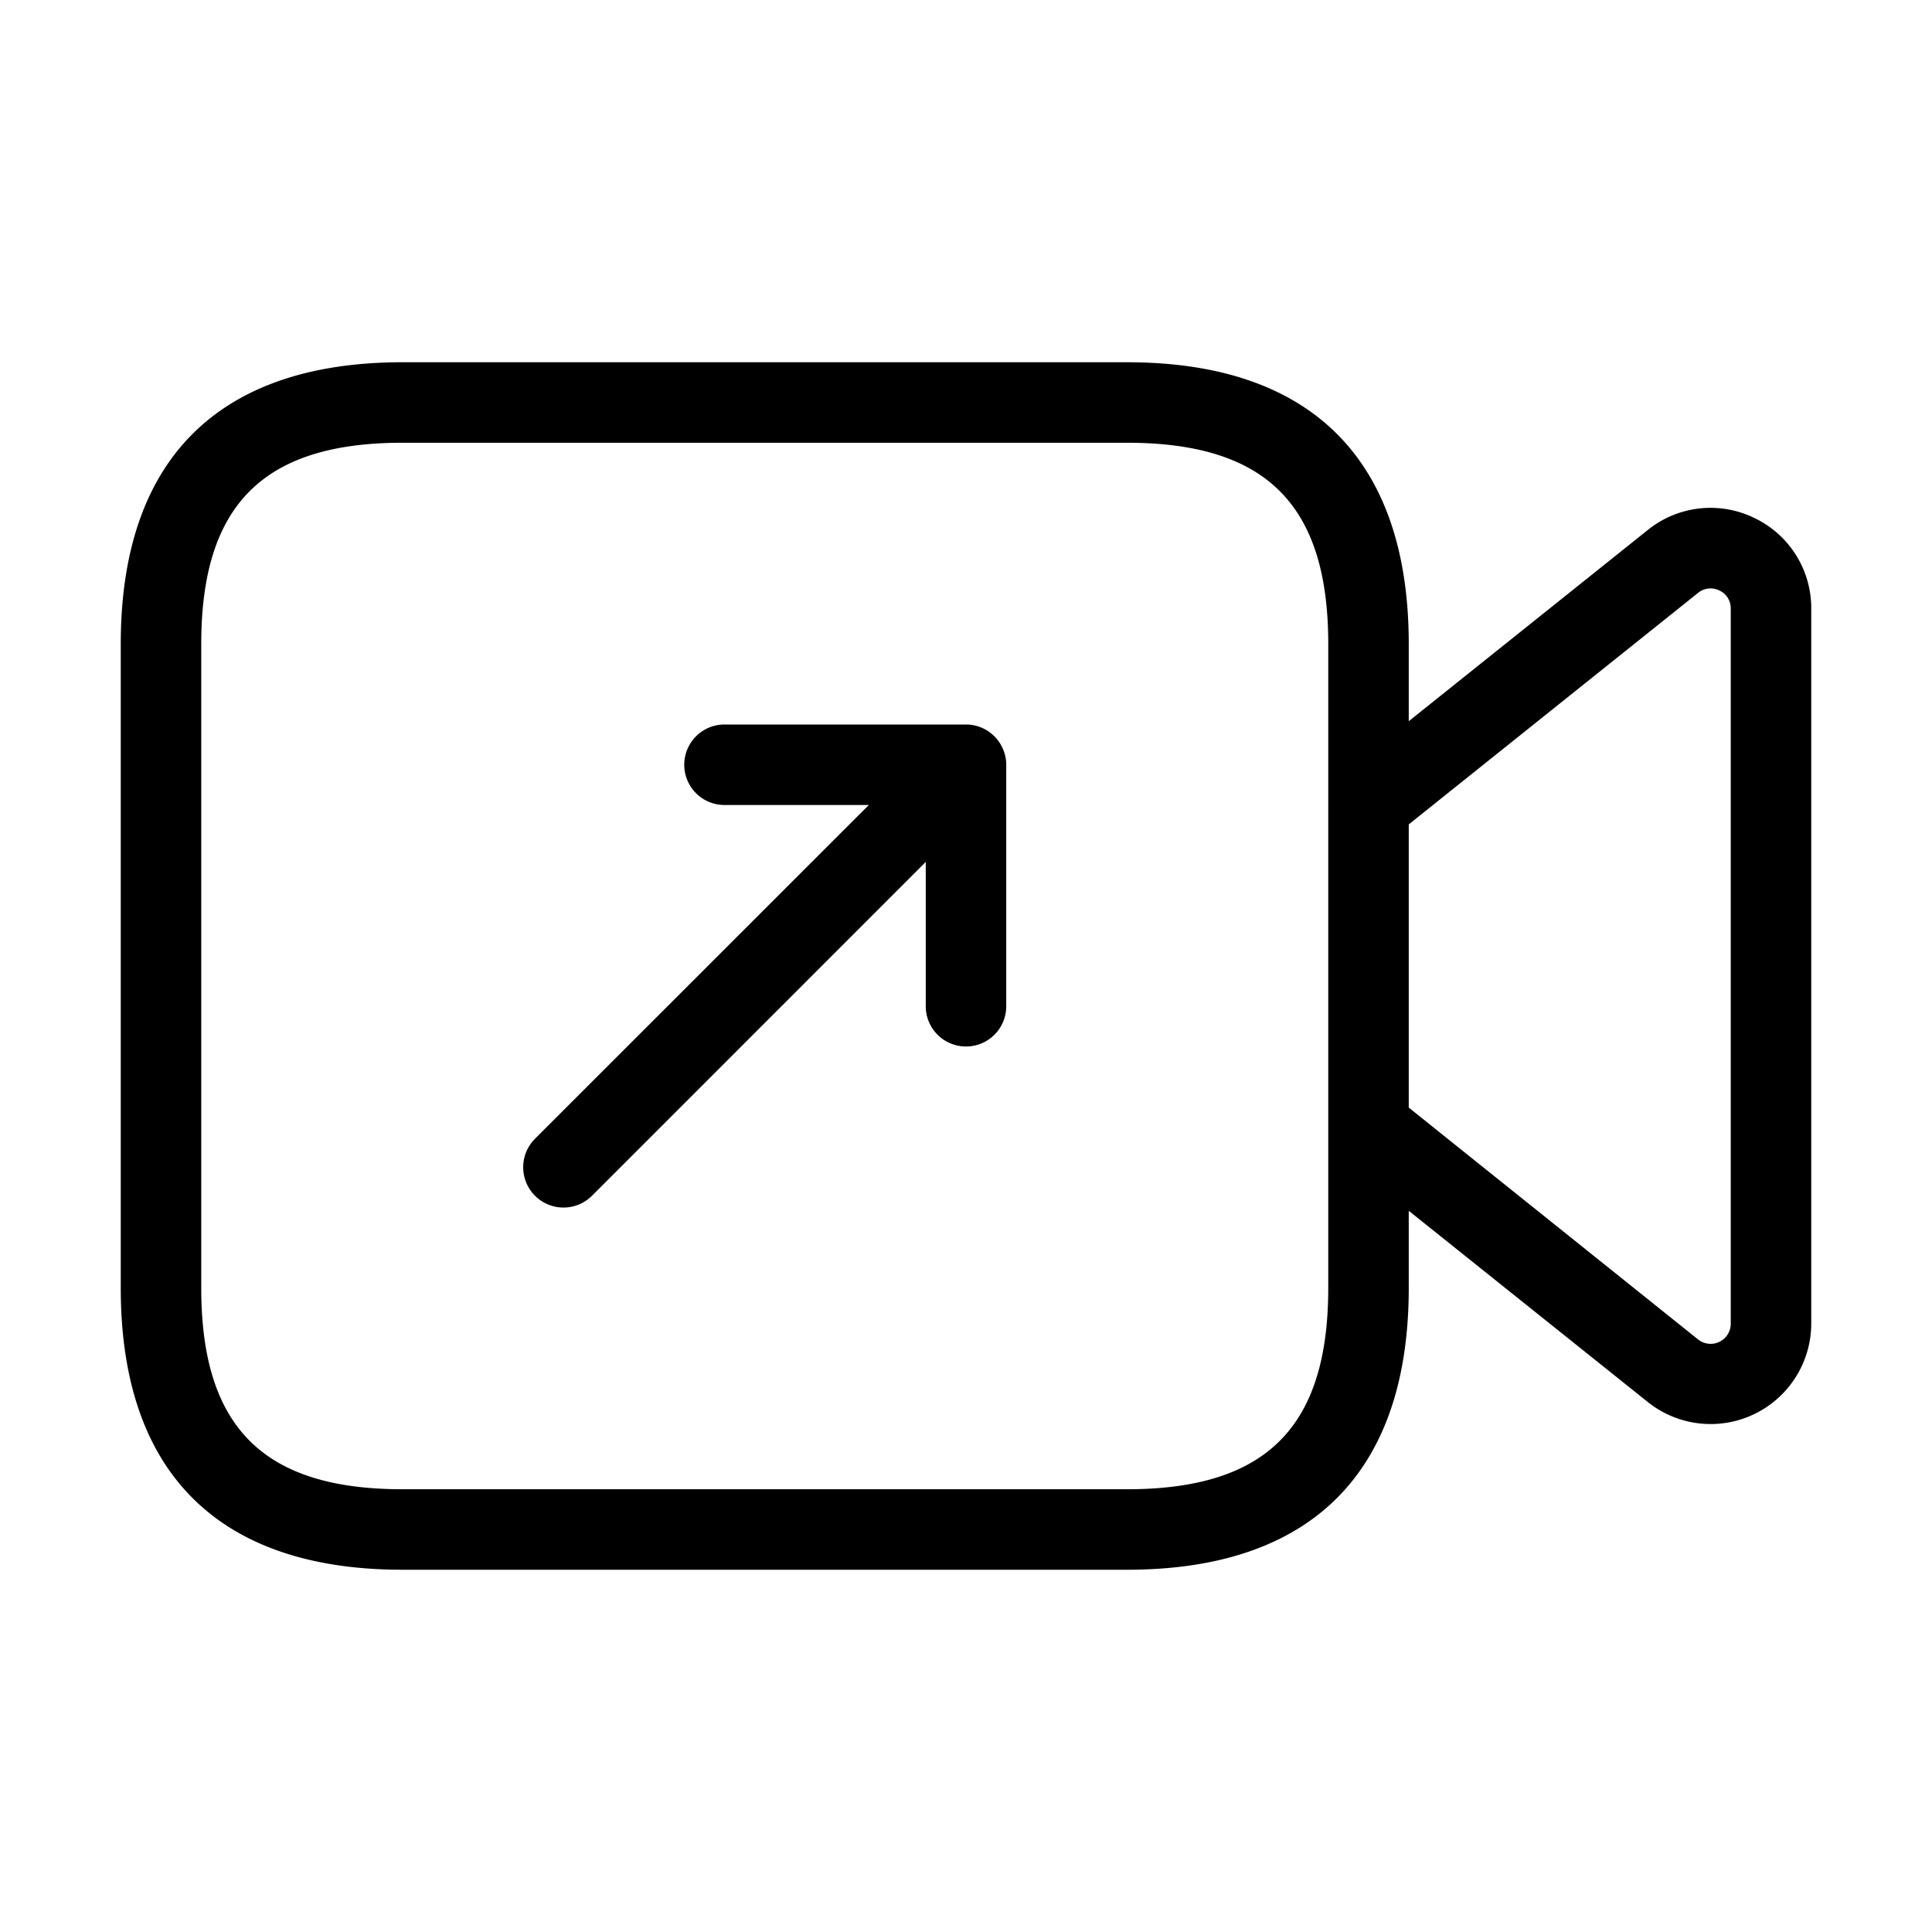 <svg xmlns="http://www.w3.org/2000/svg" width="24" height="24" viewBox="0 0 24 24">
    <path d="M21.792,6.434a1.241,1.241,0,0,0-1.323.15L17.5,8.959V8c0-2.29-1.21-3.5-3.5-3.5H5C2.71,4.5,1.5,5.71,1.5,8v8c0,2.29,1.21,3.5,3.5,3.5h9c2.29,0,3.5-1.21,3.5-3.5v-.959l2.969,2.375a1.25,1.25,0,0,0,2.031-.977V7.561A1.24,1.24,0,0,0,21.792,6.434ZM16.5,16c0,1.729-.771,2.5-2.5,2.5H5c-1.729,0-2.5-.771-2.5-2.5V8c0-1.729.771-2.5,2.5-2.5h9c1.729,0,2.5.771,2.5,2.5Zm5,.439a.25.25,0,0,1-.406.2L17.5,13.759V10.241l3.594-2.876a.245.245,0,0,1,.264-.03.242.242,0,0,1,.142.226Zm-9.039-7.13A.487.487,0,0,1,12.5,9.5v3a.5.5,0,0,1-1,0V10.707L7.354,14.854a.5.5,0,0,1-.708-.708L10.793,10H9A.5.5,0,0,1,9,9h3a.5.5,0,0,1,.461.309Z"/>
</svg>